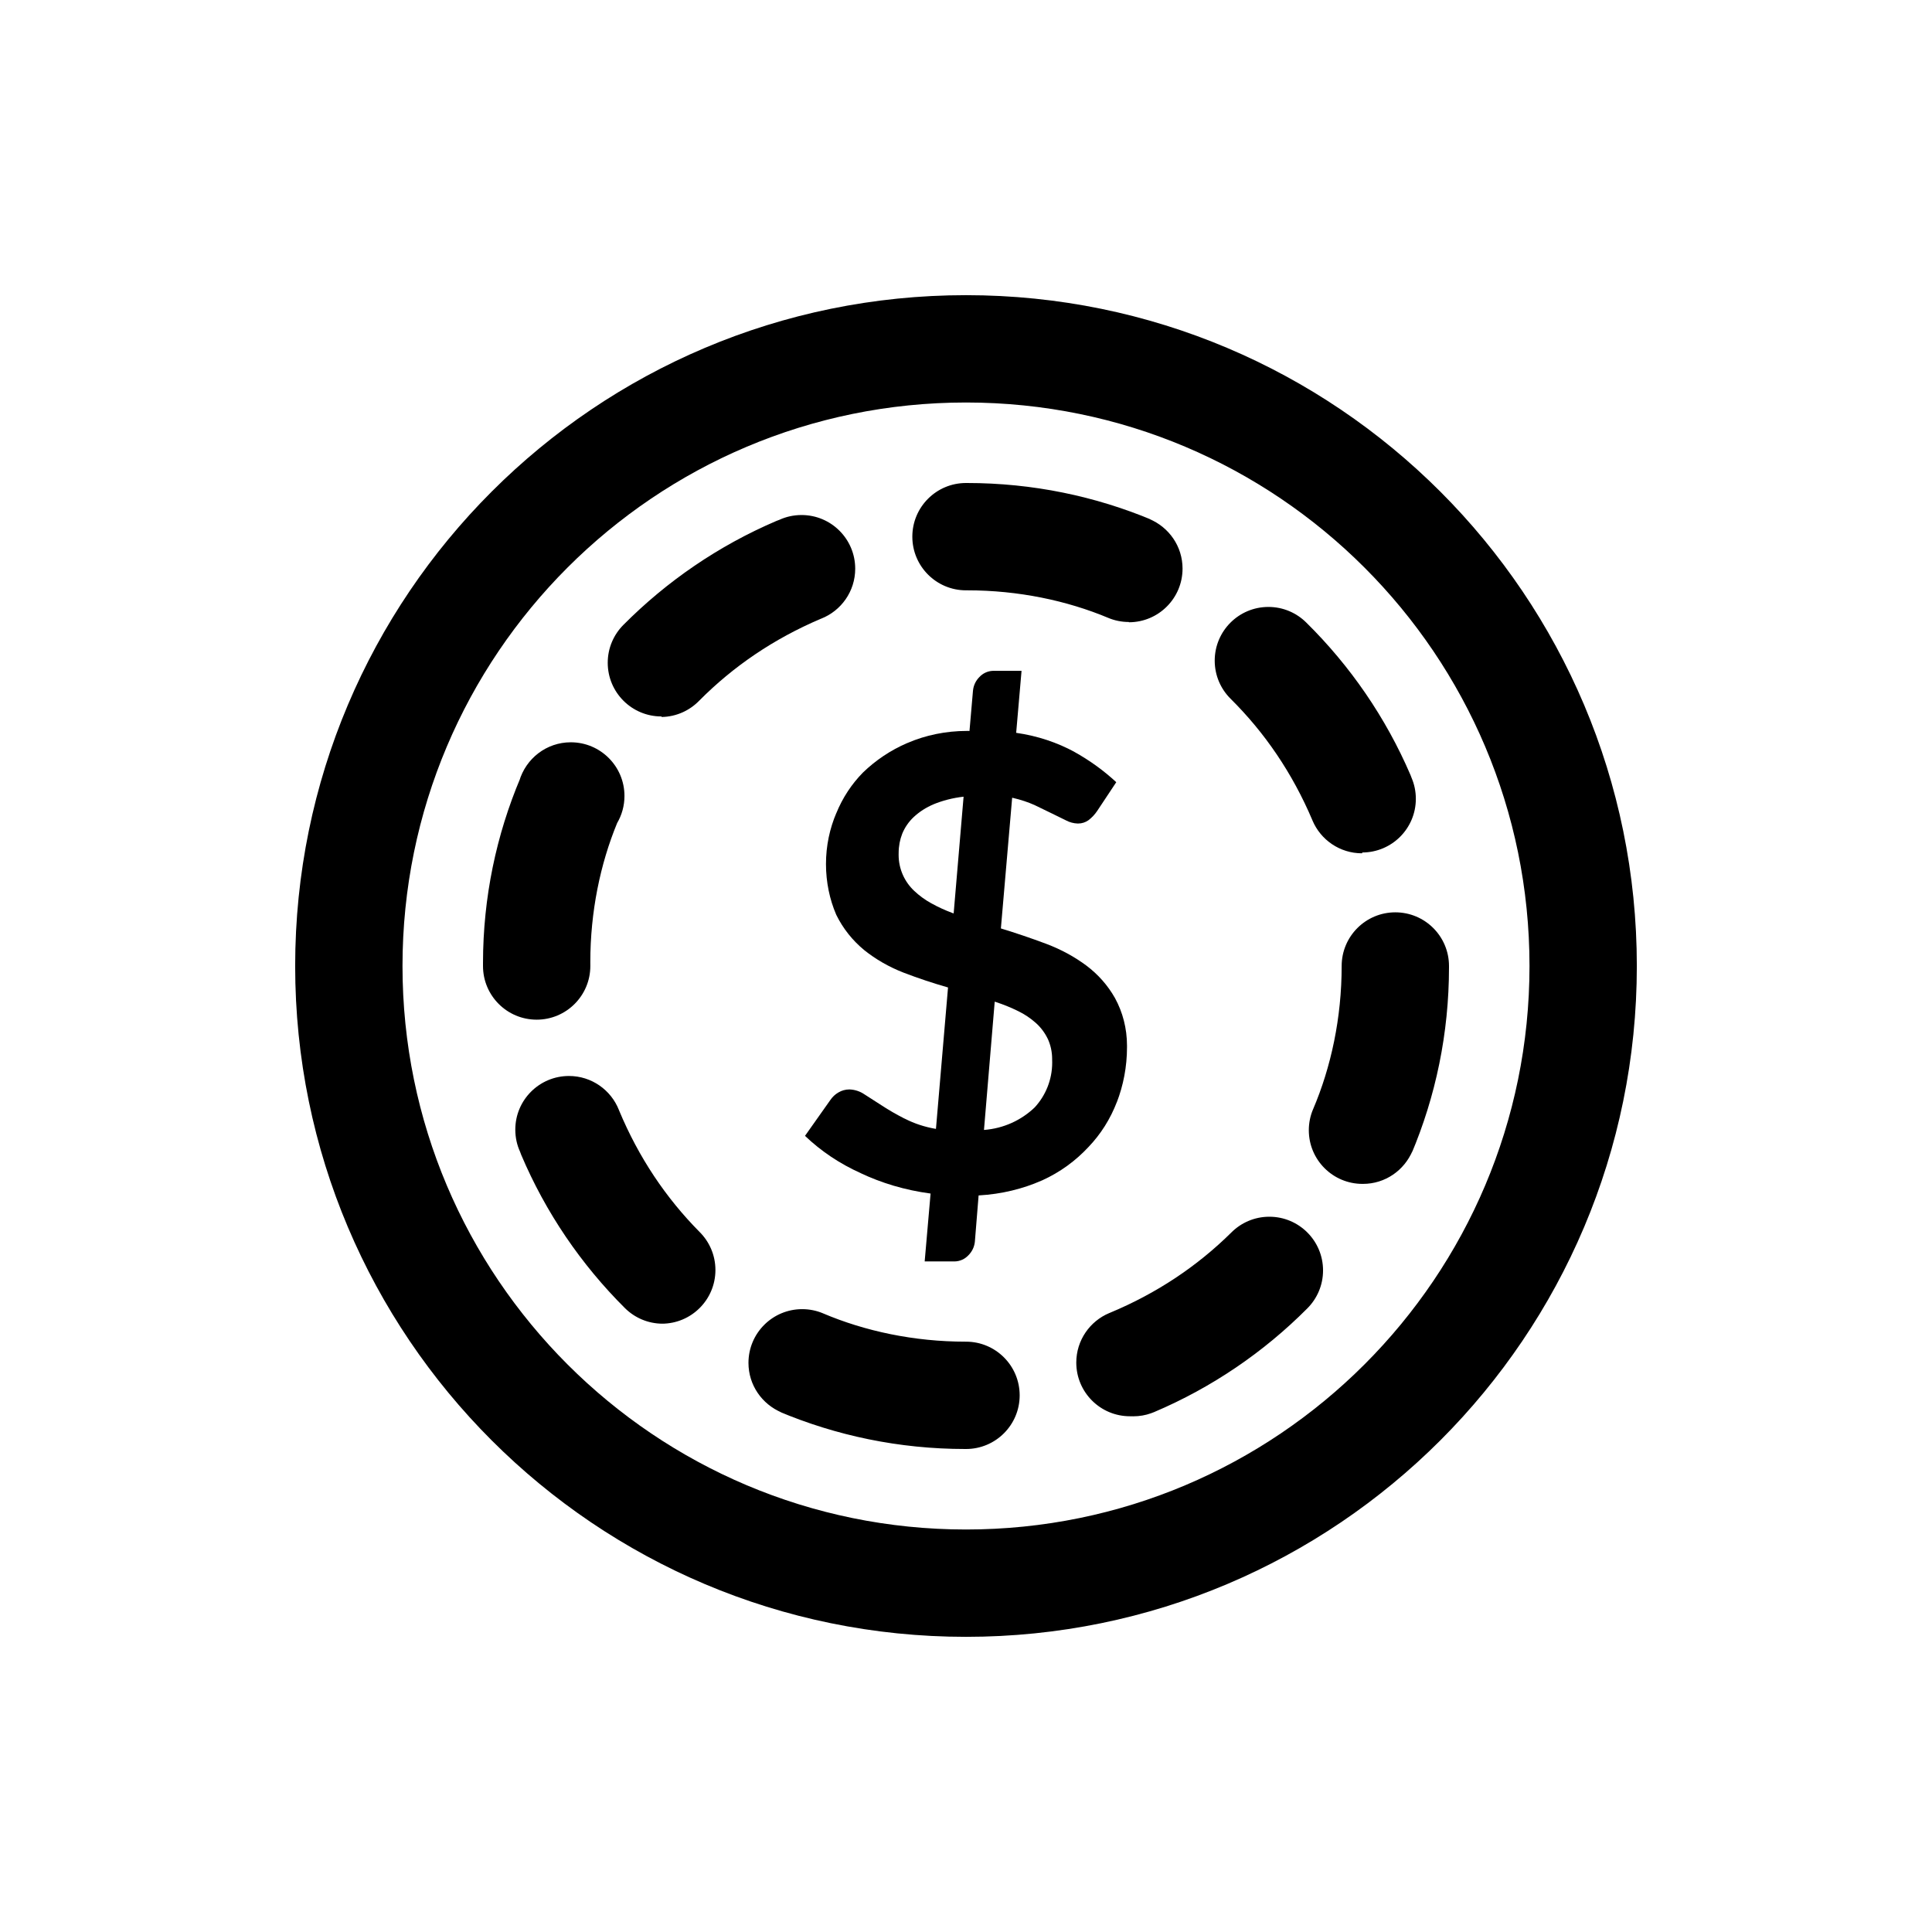 <!-- Generated by IcoMoon.io -->
<svg version="1.1" xmlns="http://www.w3.org/2000/svg" width="1024" height="1024" viewBox="0 0 1024 1024">
<title></title>
<g id="icomoon-ignore">
</g>
<path fill="#000" d="M512 867.556c-196.368 0-355.556-159.188-355.556-355.556s159.188-355.556 355.556-355.556c196.368 0 355.556 159.188 355.556 355.556v0c0 196.368-159.188 355.556-355.556 355.556v0zM512 213.333c-164.949 0-298.667 133.718-298.667 298.667s133.718 298.667 298.667 298.667c164.949 0 298.667-133.718 298.667-298.667v0c0-164.949-133.718-298.667-298.667-298.667v0z"></path>
<path fill="#000" d="M512 768v0c-0.11 0-0.241 0-0.371 0-35.117 0-68.573-7.11-99.007-19.97l1.672 0.627c-10.414-4.389-17.592-14.512-17.592-26.311 0-15.725 12.747-28.472 28.472-28.472 3.925 0 7.665 0.794 11.067 2.231l-0.187-0.070c22.381 9.534 48.417 15.076 75.747 15.076 0.070 0 0.141 0 0.211 0h-0.011c15.709 0 28.444 12.735 28.444 28.444s-12.735 28.444-28.444 28.444v0zM599.040 750.649c-0.043 0-0.093 0-0.144 0-15.709 0-28.444-12.735-28.444-28.444 0-11.812 7.2-21.942 17.45-26.242l0.188-0.070c25.096-10.424 46.539-24.842 64.588-42.685l-0.019 0.018c5.15-5.15 12.265-8.336 20.124-8.336 15.718 0 28.46 12.742 28.46 28.46 0 7.859-3.186 14.974-8.336 20.124v0c-23.107 23.22-50.646 42.004-81.246 54.98l-1.67 0.629c-2.796 1.010-6.023 1.593-9.386 1.593-0.45 0-0.898-0.010-1.344-0.031l0.063 0.002zM351.289 701.582c-0.007 0-0.015 0-0.023 0-7.814 0-14.892-3.151-20.032-8.251l0.002 0.002c-23.226-23.103-42.011-50.644-54.981-81.247l-0.628-1.669c-1.584-3.432-2.508-7.448-2.508-11.679 0-15.709 12.735-28.444 28.444-28.444 12.033 0 22.32 7.471 26.477 18.028l0.067 0.193c10.44 25.041 24.855 46.435 42.683 64.443l-0.016-0.016c5.197 5.156 8.414 12.3 8.414 20.196 0 15.709-12.735 28.444-28.444 28.444-0.008 0-0.016 0-0.024 0h0.001zM722.204 627.484c-0.018 0-0.038 0-0.059 0-15.709 0-28.444-12.735-28.444-28.444 0-3.952 0.806-7.717 2.263-11.137l-0.070 0.186c9.619-22.475 15.214-48.628 15.218-76.087v-0.001c0-15.709 12.735-28.444 28.444-28.444v0c15.709 0 28.444 12.735 28.444 28.444v0 0c0.001 0.194 0.001 0.424 0.001 0.654 0 35.117-7.11 68.574-19.97 99.008l0.627-1.671c-4.404 10.36-14.495 17.493-26.252 17.493-0.021 0-0.042 0-0.062 0h0.003zM284.444 540.444c-15.709 0-28.444-12.735-28.444-28.444v0s0-1.28 0-1.707c0.040-34.747 7.094-67.836 19.822-97.941l-0.622 1.657c3.528-11.982 14.428-20.58 27.336-20.58 15.709 0 28.444 12.735 28.444 28.444 0 5.277-1.437 10.219-3.941 14.455l0.072-0.132c-9.005 21.82-14.233 47.154-14.233 73.709 0 0.737 0.004 1.472 0.012 2.207l-0.001-0.112c0 15.709-12.735 28.444-28.444 28.444v0zM721.92 452.267c-0.018 0-0.038 0-0.059 0-11.757 0-21.848-7.133-26.182-17.307l-0.070-0.186c-10.626-25.079-25.276-46.477-43.364-64.413l-0.014-0.014c-5.193-5.157-8.407-12.301-8.407-20.196 0-15.718 12.742-28.46 28.46-28.46 7.824 0 14.91 3.157 20.055 8.266l-0.002-0.002c23.299 22.975 42.169 50.369 55.261 80.834l0.633 1.655c1.386 3.235 2.193 6.999 2.193 10.951 0 15.68-12.688 28.397-28.357 28.444h-0.005zM350.578 379.733c-0.007 0-0.015 0-0.023 0-15.709 0-28.444-12.735-28.444-28.444 0-7.825 3.16-14.912 8.273-20.055l-0.001 0.001c23.078-23.236 50.564-42.060 81.104-55.116l1.67-0.635c3.432-1.584 7.448-2.508 11.679-2.508 15.709 0 28.444 12.735 28.444 28.444 0 12.033-7.471 22.32-18.028 26.477l-0.193 0.067c-25.071 10.648-46.466 25.295-64.416 43.367l-0.011 0.011c-5.056 5.228-12.084 8.521-19.882 8.675h-0.029zM598.329 329.671c0 0-0.001 0-0.001 0-3.898 0-7.613-0.784-10.995-2.203l0.187 0.070c-22.114-9.267-47.812-14.65-74.768-14.65-0.264 0-0.529 0.001-0.793 0.002h0.041c-15.709 0-28.444-12.735-28.444-28.444v0c0-15.709 12.735-28.444 28.444-28.444v0 0c0.146 0 0.319 0 0.492 0 34.854 0 68.073 7.004 98.325 19.682l-1.679-0.624c10.437 4.37 17.636 14.5 17.636 26.311 0 15.709-12.735 28.444-28.444 28.444 0 0-0.001 0-0.001 0v0z"></path>
<path fill="#000" d="M493.227 632.604c-13.653-1.826-26.029-5.572-37.455-10.992l0.762 0.325c-11.527-5.139-21.405-11.829-29.907-19.949l0.040 0.038 13.369-18.916c1.136-1.705 2.615-3.093 4.346-4.091l0.063-0.033c1.648-0.983 3.635-1.565 5.758-1.565 0.026 0 0.051 0 0.077 0h-0.004c2.932 0.12 5.622 1.060 7.875 2.594l9.477 6.082c3.355 2.204 7.358 4.52 11.487 6.625l0.744 0.344c4.692 2.389 10.136 4.221 15.868 5.213l0.346 0.049 6.4-74.951q-11.947-3.413-23.467-7.822c-7.998-3.114-14.907-7.141-21.064-12.068l0.157 0.122c-6.214-5.111-11.245-11.416-14.787-18.588l-0.146-0.328c-3.402-7.895-5.381-17.085-5.381-26.738s1.979-18.843 5.552-27.188l-0.172 0.45c3.442-8.459 8.253-15.69 14.231-21.769l-0.009 0.009c6.724-6.504 14.642-11.824 23.386-15.592l0.507-0.194c9.222-3.964 19.957-6.269 31.23-6.269 0.471 0 0.941 0.004 1.41 0.012l-0.071-0.001 1.849-21.333c0.275-2.853 1.527-5.37 3.413-7.253v0c1.787-1.924 4.295-3.158 7.091-3.27l0.020-0.001h15.218l-2.844 32.853c11.423 1.645 21.729 5.141 31.066 10.197l-0.488-0.242c8.537 4.744 15.908 10.121 22.543 16.279l-0.072-0.066-10.098 15.218c-1.303 1.936-2.858 3.582-4.643 4.941l-0.050 0.037c-1.519 1.070-3.408 1.71-5.446 1.71-0.085 0-0.17-0.001-0.255-0.003h0.013c-2.195-0.084-4.238-0.653-6.052-1.602l0.078 0.037-7.822-3.84-9.102-4.409c-3.335-1.494-7.275-2.813-11.36-3.754l-0.444-0.086-5.973 69.262q12.089 3.698 23.893 8.107c8.146 3.065 15.191 6.949 21.566 11.685l-0.233-0.165c6.273 4.693 11.421 10.522 15.216 17.218l0.144 0.275c3.942 7.236 6.26 15.847 6.26 24.999 0 0.161-0.001 0.322-0.002 0.483v-0.025c0.001 0.11 0.001 0.24 0.001 0.37 0 10.345-1.931 20.239-5.452 29.341l0.189-0.556c-3.563 9.333-8.678 17.328-15.102 24.064l0.027-0.028c-6.913 7.456-15.233 13.499-24.551 17.725l-0.48 0.195c-9.768 4.32-21.109 7.131-33.020 7.81l-0.26 0.012-1.991 24.604c-0.309 2.8-1.555 5.263-3.413 7.111l-0.001 0.001c-1.876 2.018-4.545 3.276-7.507 3.276-0.111 0-0.221-0.002-0.331-0.005h-15.344zM476.302 452.267c-0.008 0.247-0.013 0.537-0.013 0.828 0 7.519 3.171 14.297 8.248 19.070l0.014 0.013c2.689 2.541 5.724 4.76 9.017 6.57l0.228 0.115c3.241 1.814 7.086 3.587 11.072 5.070l0.59 0.192 5.262-61.867c-5.847 0.664-11.186 2.067-16.185 4.128l0.398-0.145c-4.119 1.716-7.652 4.017-10.688 6.846l0.021-0.020c-2.606 2.455-4.681 5.443-6.055 8.792l-0.061 0.168c-1.171 2.995-1.849 6.463-1.849 10.089 0 0.053 0 0.106 0 0.159v-0.008zM557.653 561.778c0.003-0.149 0.005-0.325 0.005-0.501 0-3.838-0.84-7.481-2.346-10.753l0.066 0.16c-1.612-3.344-3.764-6.178-6.374-8.51l-0.026-0.023c-2.789-2.491-5.973-4.628-9.427-6.294l-0.244-0.106c-3.287-1.636-7.286-3.274-11.409-4.64l-0.68-0.195-5.689 67.982c10.495-0.795 19.833-5.2 26.896-11.962l-0.016 0.015c5.751-6.236 9.278-14.599 9.278-23.786 0-0.538-0.012-1.073-0.036-1.606l0.003 0.076z"></path>
</svg>
